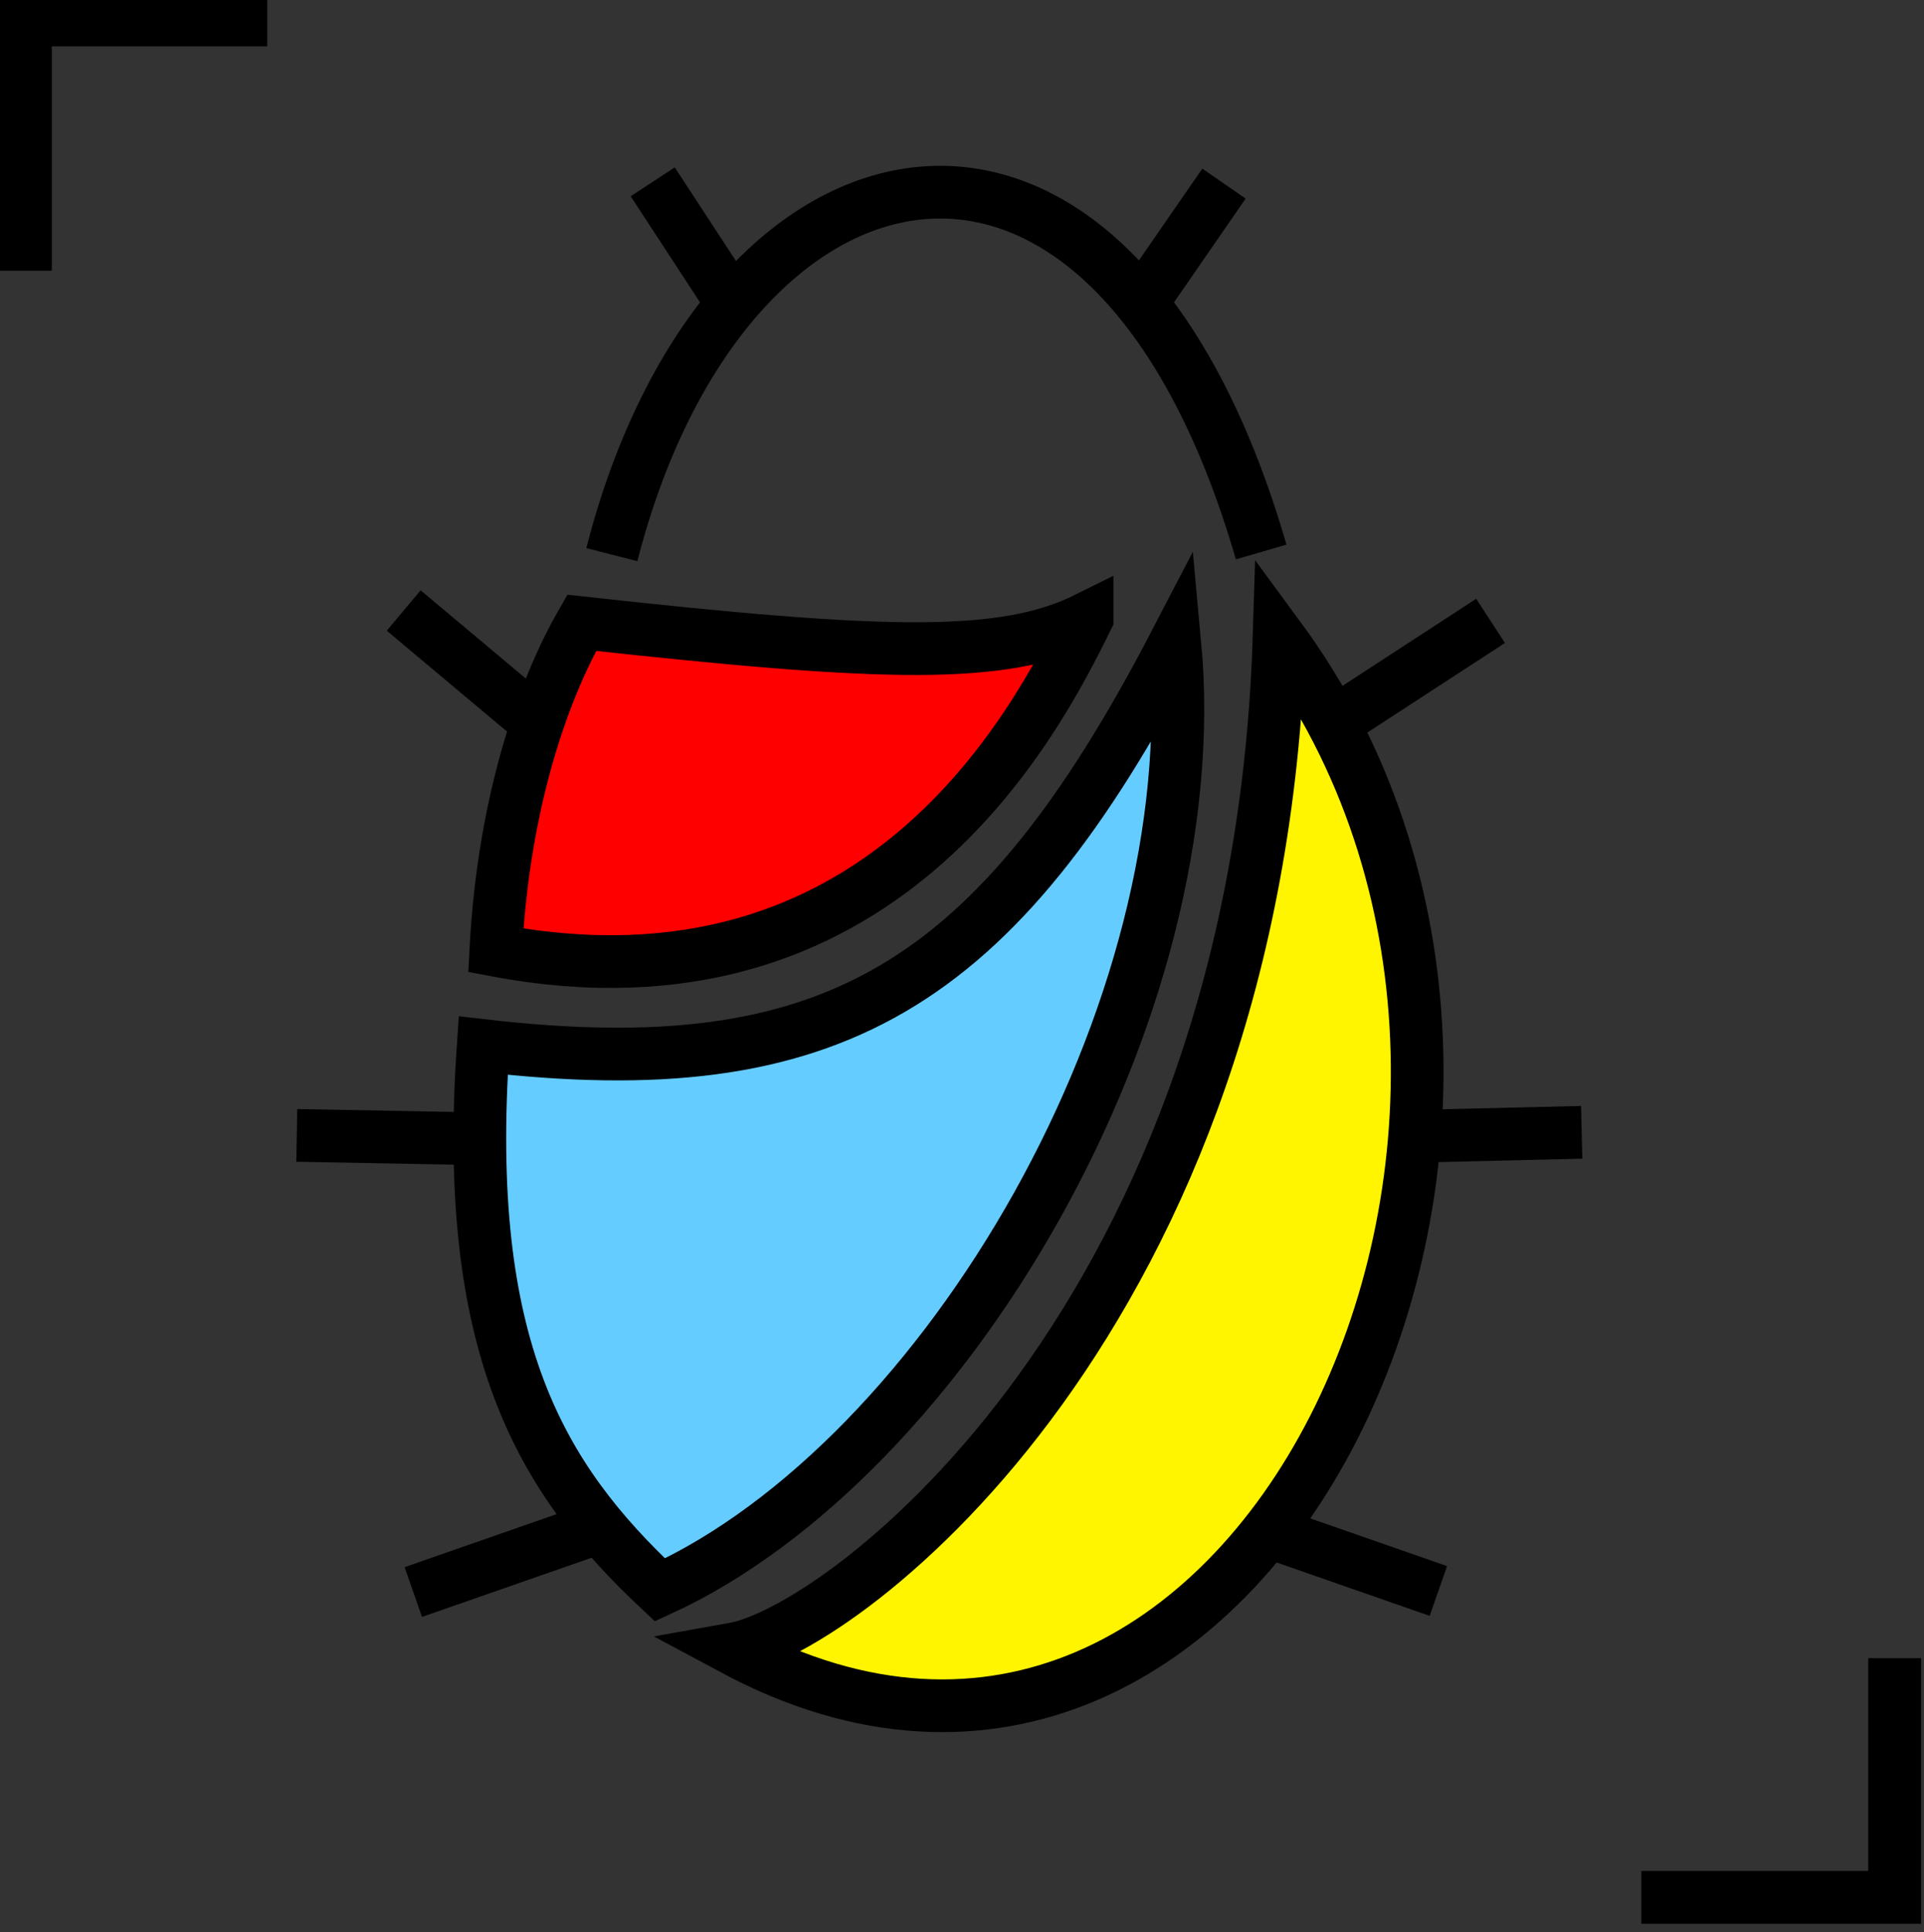 <?xml version="1.0" encoding="UTF-8" standalone="no"?>
<!-- Created with Inkscape (http://www.inkscape.org/) -->

<svg
   xmlns:dc="http://purl.org/dc/elements/1.1/"
   xmlns:cc="http://creativecommons.org/ns#"
   xmlns:rdf="http://www.w3.org/1999/02/22-rdf-syntax-ns#"
   xmlns:svg="http://www.w3.org/2000/svg"
   xmlns="http://www.w3.org/2000/svg"
   xmlns:sodipodi="http://sodipodi.sourceforge.net/DTD/sodipodi-0.dtd"
   xmlns:inkscape="http://www.inkscape.org/namespaces/inkscape"
   id="svg2"
   height="48.2"
   width="48.003"
   version="1.1"
   inkscape:version="0.48.4 r9939"
   sodipodi:docname="48-2.svg">
  <rect width="100%" height="100%" fill="#333333" stroke="none"/>
  <defs
     id="defs24" />
  <sodipodi:namedview
     pagecolor="#ffffff"
     bordercolor="#666666"
     borderopacity="1"
     objecttolerance="10"
     gridtolerance="10"
     guidetolerance="10"
     inkscape:pageopacity="0"
     inkscape:pageshadow="2"
     inkscape:window-width="938"
     inkscape:window-height="1041"
     id="namedview22"
     showgrid="false"
     inkscape:zoom="6.924365"
     inkscape:cx="18.397667"
     inkscape:cy="34.397467"
     inkscape:window-x="981"
     inkscape:window-y="18"
     inkscape:window-maximized="0"
     inkscape:current-layer="layer1" />
  <g
     id="layer1"
     stroke-linejoin="miter"
     transform="matrix(0.371,0,0,0.371,-38.14,-202.212)"
     stroke="#000"
     stroke-linecap="butt"
     stroke-dasharray="none"
     stroke-miterlimit="4">
    <path
       id="path2999"
       d="m143.95,582.34c7.503-29.321,33.436-35.46,43.666-0.178"
       stroke-width="2.329"
       fill="none"
       style="stroke-width:3.544;stroke-miterlimit:4;stroke-dasharray:none" />
    <path
       id="path3003"
       d="m175.91,586.62c-5.611,2.785-13.614,2.547-33.986,0.303-2.633,4.573-5.268,12.192-5.777,22.022,25.899,4.897,36.303-15.287,39.763-22.324z"
       stroke="#000"
       stroke-width="2.329"
       fill="#F00"
       style="stroke-width:3.544;stroke-miterlimit:4;stroke-dasharray:none" />
    <path
       id="path3005"
       stroke-width="2.329"
       fill="#65ccff"
       d="m135.3,615.35c23.338,2.694,34.422-3.816,46.514-27.043,2.299,24.733-15.479,54.858-34.63,63.643-8.055-7.536-13.289-16.359-11.884-36.6z"
       style="stroke-width:3.544;stroke-miterlimit:4;stroke-dasharray:none" />
    <path
       id="path3007"
       stroke-width="2.329"
       fill="#fff500"
       d="m188.82,587.89c-1.417,45.511-29.103,66.685-36.71,68.039,34.791,18.661,60.613-35.581,36.71-68.039z"
       style="stroke-width:3.544;stroke-miterlimit:4;stroke-dasharray:none" />
    <path
       id="path3783"
       stroke-width="1.326"
       fill="none"
       d="m151.83,565.12-5.132-7.849z"
       style="stroke-width:3.544;stroke-miterlimit:4;stroke-dasharray:none" />
    <path
       id="path3787"
       stroke-width="1.326"
       fill="none"
       d="m138.52,593.28-8.569-7.184"
       style="stroke-width:3.544;stroke-miterlimit:4;stroke-dasharray:none" />
    <path
       id="path3789"
       stroke-width="1.326"
       fill="none"
       d="m135.19,621.62-12.428-0.232"
       style="stroke-width:3.544;stroke-miterlimit:4;stroke-dasharray:none" />
    <path
       id="path3791"
       stroke-width="1.326"
       fill="none"
       d="m142.36,647.99-11.763,4.103"
       style="stroke-width:3.544;stroke-miterlimit:4;stroke-dasharray:none" />
    <path
       id="path3793"
       stroke-width="1.326"
       fill="none"
       d="m192.48,593.67,10.564-6.877"
       style="stroke-width:3.544;stroke-miterlimit:4;stroke-dasharray:none" />
    <path
       id="path3795"
       stroke-width="1.326"
       fill="none"
       d="m198.27,621.44,10.901-0.259"
       style="stroke-width:3.544;stroke-miterlimit:4;stroke-dasharray:none" />
    <path
       id="path3801"
       d="m104.51,563.25,0-16.863,16.266,0"
       stroke-miterlimit="4"
       stroke-dasharray="none"
       stroke-width="3.556"
       fill="none" />
    <path
       id="path3803"
       d="m230.22,656.54,0,16.082-17.039,0"
       stroke-miterlimit="4"
       stroke-dasharray="none"
       stroke-width="3.556"
       fill="none" />
    <path
       id="path3783-3"
       stroke-width="1.326"
       fill="none"
       d="m179.61,565.36,5.505-7.968z"
       style="stroke-width:3.544;stroke-miterlimit:4;stroke-dasharray:none" />
    <path
       id="path3791-3"
       stroke-width="1.326"
       fill="none"
       d="m187.77,647.92,11.763,4.103"
       style="stroke-width:3.544;stroke-miterlimit:4;stroke-dasharray:none" />
  </g>
  <g
     id="layer2"
     stroke-linejoin="miter"
     stroke-dashoffset="0"
     transform="translate(-16.277,-64.239)"
     stroke="#000"
     stroke-linecap="butt"
     stroke-dasharray="0.8, 9.6"
     stroke-miterlimit="4"
     stroke-width="0.8"
     display="none"
     fill="none">
    <path
       id="path3955"
       d="m17.06,30.193,0,80.499,79.811,0" />
    <path
       id="path3957"
       d="m29.707,17.12,80.512,0,0,80.901" />
  </g>
</svg>
